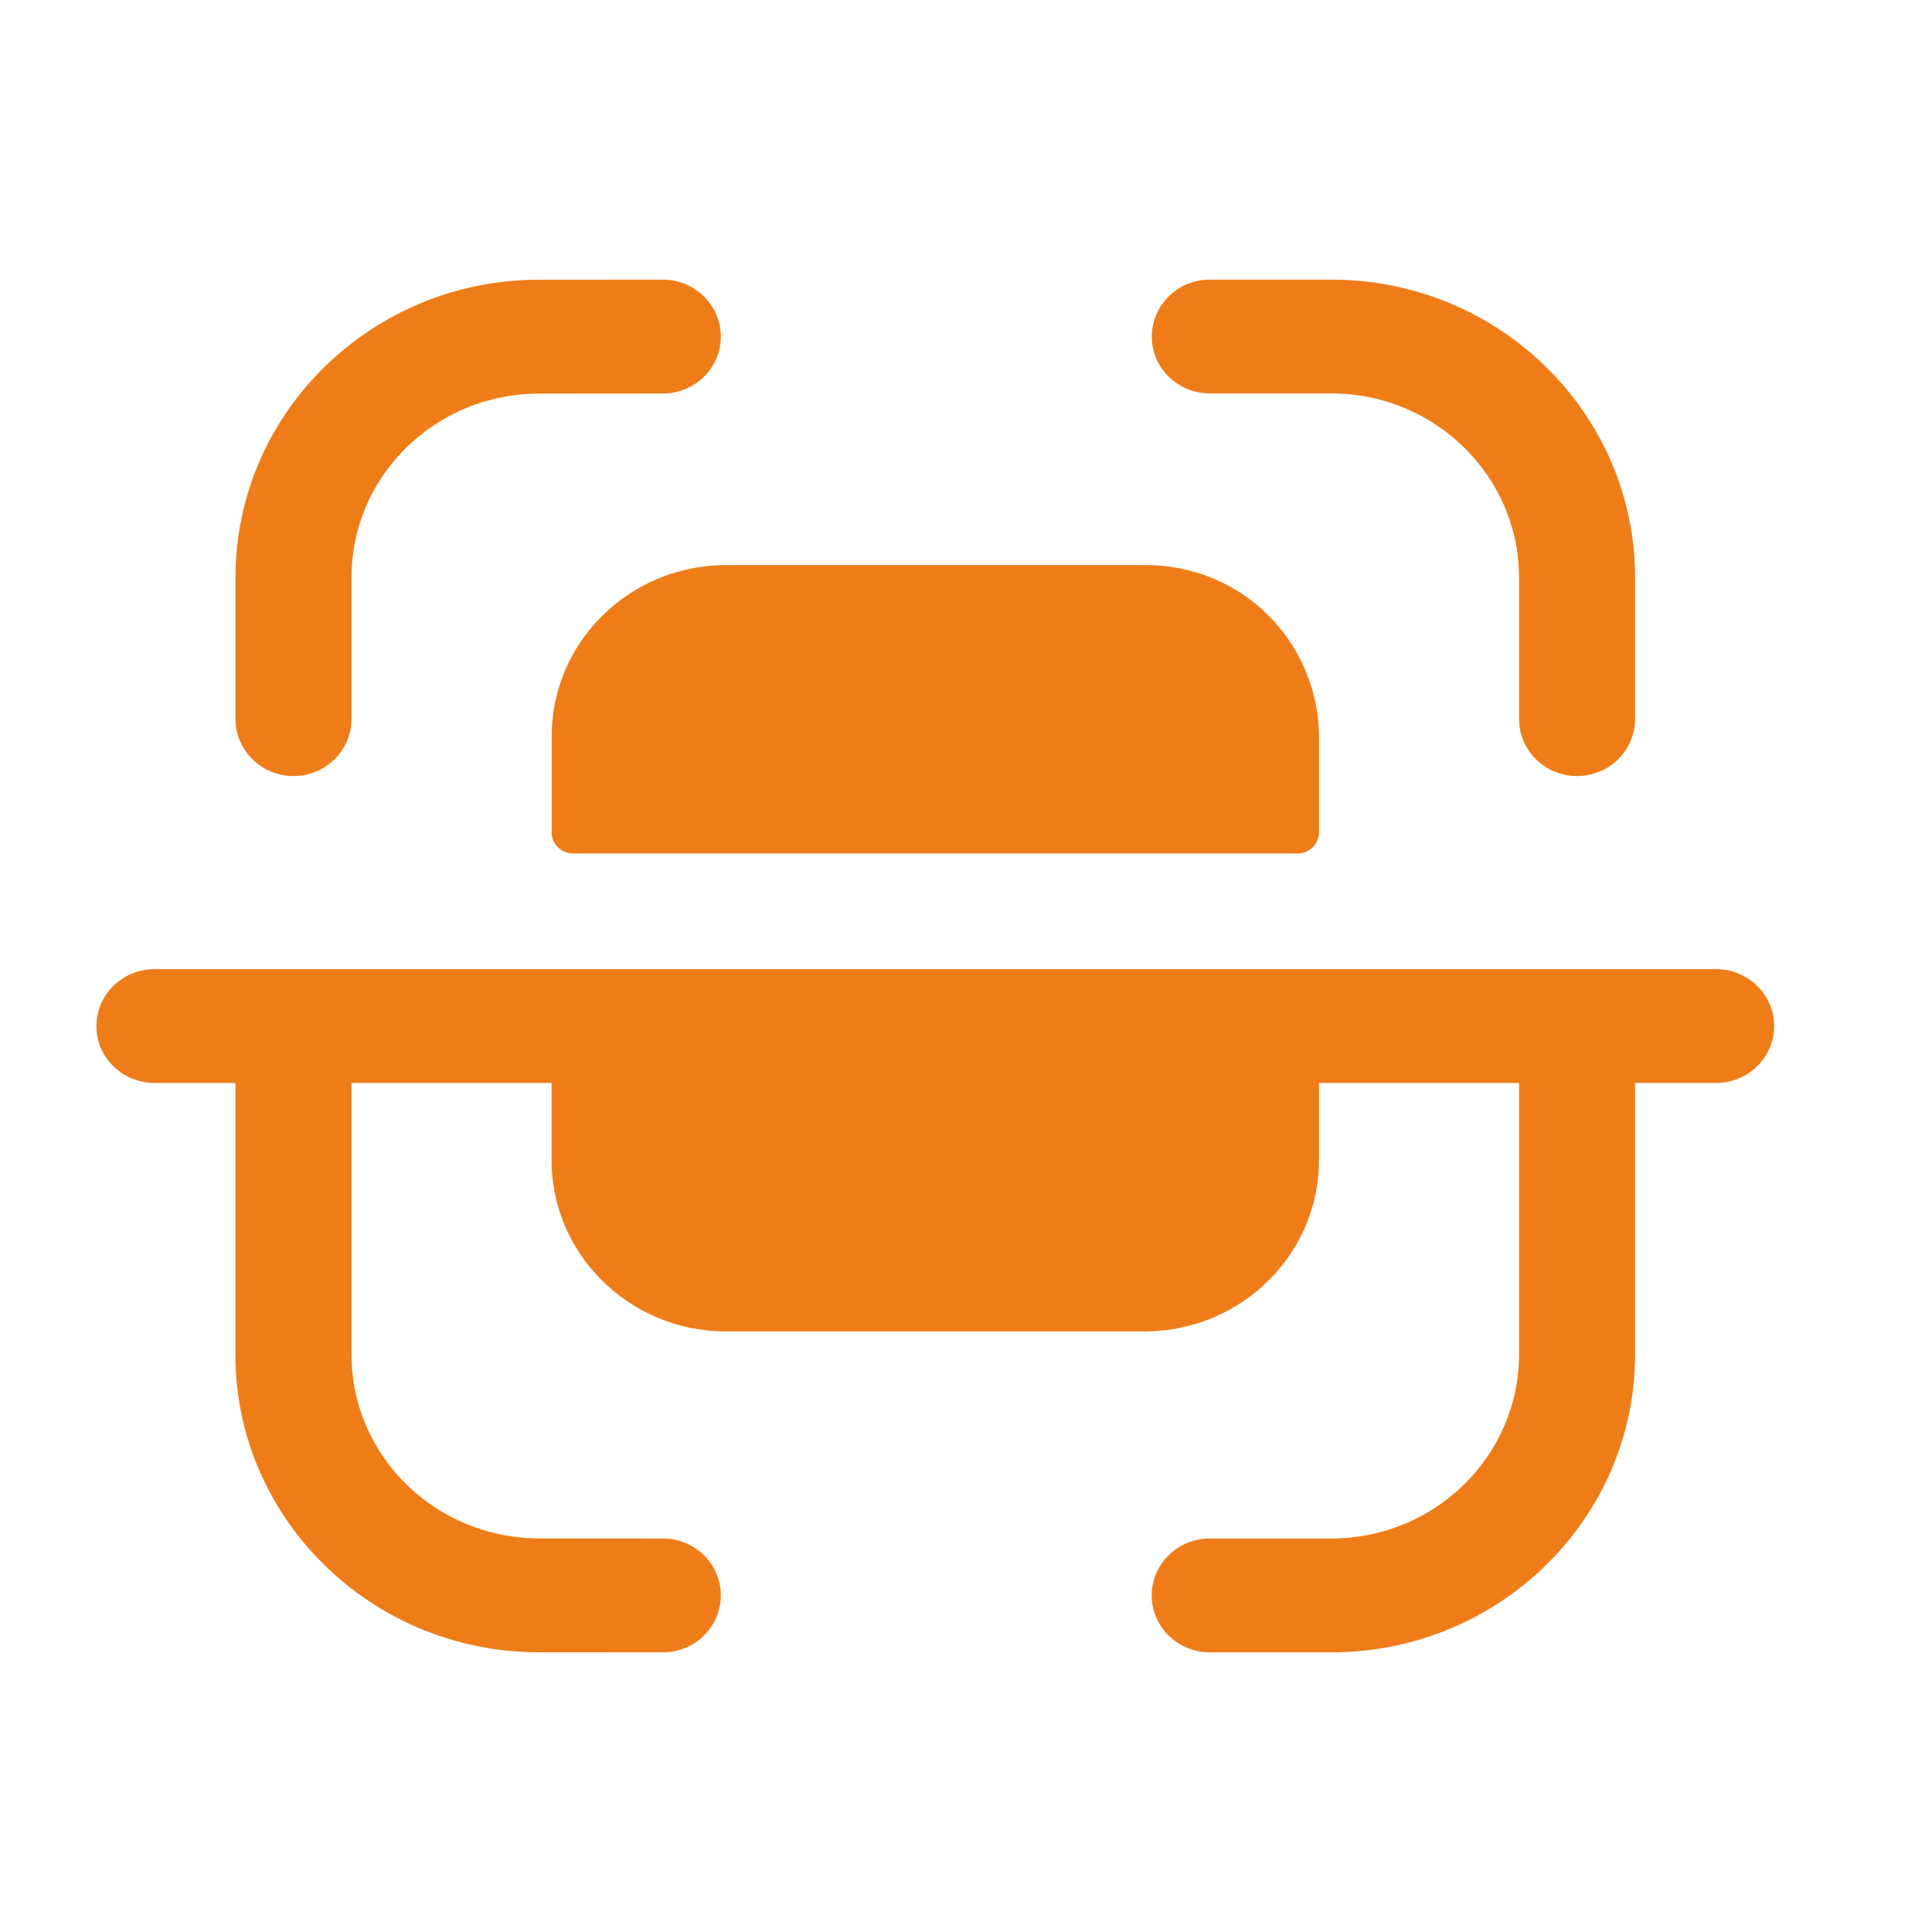 <svg width="19" height="19" viewBox="0 0 19 19" fill="none" xmlns="http://www.w3.org/2000/svg">
<path d="M16.877 9.531C17.192 9.531 17.448 9.782 17.448 10.092C17.447 10.4 17.192 10.65 16.877 10.65H16.08V13.32C16.08 14.937 14.74 16.25 13.093 16.25H11.899C11.583 16.25 11.326 15.999 11.326 15.69C11.326 15.381 11.583 15.13 11.899 15.13H13.093C14.111 15.13 14.938 14.319 14.939 13.32V10.65H12.972V11.394C12.979 12.324 12.217 13.085 11.269 13.094H7.126C6.178 13.085 5.417 12.324 5.424 11.394V10.65H3.457V13.323C3.457 14.318 4.283 15.127 5.297 15.129L6.519 15.13C6.834 15.13 7.089 15.381 7.089 15.69C7.088 15.999 6.834 16.25 6.518 16.25L5.296 16.249C3.653 16.248 2.315 14.935 2.315 13.323V10.65H1.519C1.204 10.65 0.948 10.4 0.948 10.092C0.948 9.782 1.204 9.531 1.519 9.531H16.877ZM11.27 5.557C11.723 5.557 12.159 5.736 12.476 6.054C12.795 6.375 12.973 6.807 12.972 7.257V8.19C12.968 8.3 12.879 8.39 12.767 8.393H5.627C5.516 8.389 5.427 8.299 5.425 8.19V7.257C5.417 6.327 6.178 5.566 7.126 5.557H11.27ZM6.518 2.75C6.833 2.75 7.089 3.001 7.089 3.311C7.089 3.619 6.834 3.87 6.518 3.87L5.296 3.871C4.282 3.873 3.457 4.682 3.457 5.677V7.071C3.457 7.38 3.201 7.632 2.886 7.632C2.571 7.632 2.316 7.38 2.316 7.071V5.677C2.316 4.065 3.653 2.752 5.296 2.751L6.518 2.75ZM13.093 2.75C14.741 2.75 16.08 4.064 16.08 5.68V7.071C16.08 7.38 15.825 7.632 15.509 7.632C15.194 7.632 14.939 7.38 14.939 7.071V5.68C14.939 4.682 14.111 3.869 13.093 3.869H11.898C11.583 3.869 11.327 3.619 11.327 3.311C11.327 3.001 11.583 2.75 11.898 2.75H13.093Z" fill="#EE7D19"/>
</svg>
